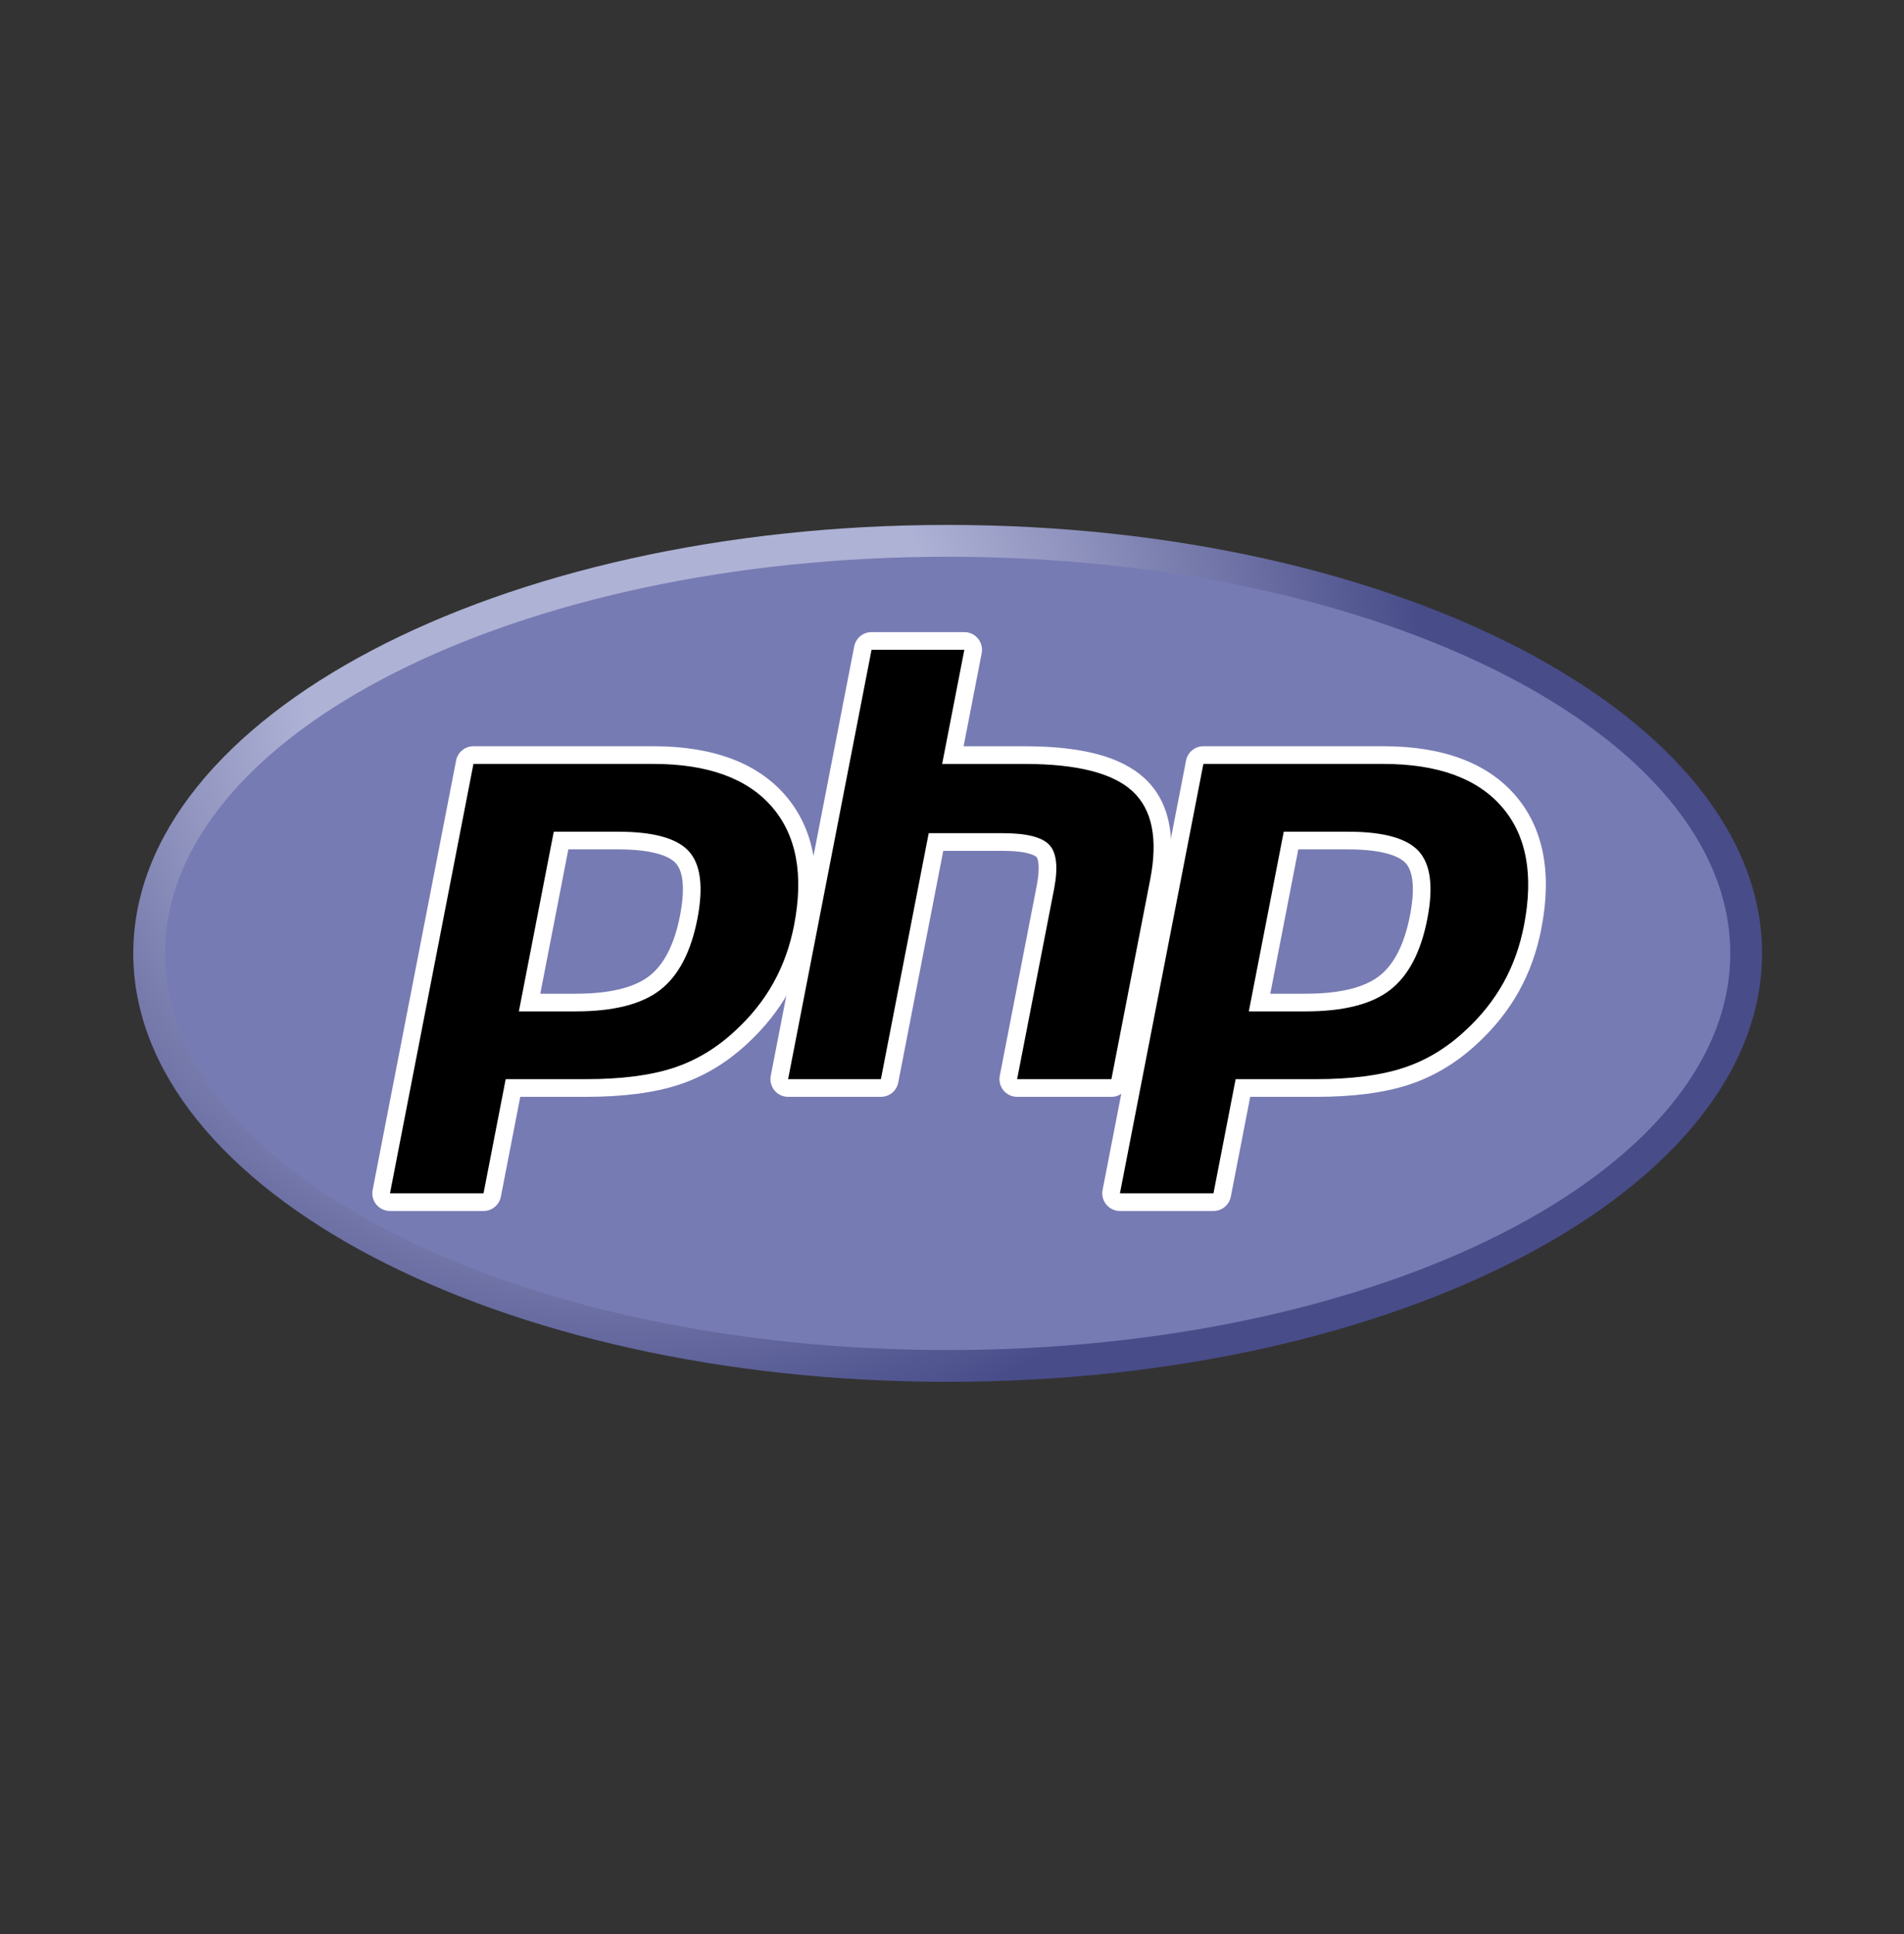 <svg width="64" height="65" viewBox="0 0 64 65" fill="none" xmlns="http://www.w3.org/2000/svg">
<rect x="0" y="0" width="64" height="65" fill="#333333" stroke="none"/>
<path d="M4.48 32.041C4.48 39.994 16.736 46.441 31.854 46.441C46.973 46.441 59.229 39.994 59.229 32.041C59.229 24.089 46.973 17.642 31.854 17.642C16.736 17.642 4.48 24.089 4.48 32.041Z" fill="url(#paint0_radial_6139_67556)"/>
<path d="M31.854 45.373C46.382 45.373 58.16 39.405 58.16 32.042C58.16 24.68 46.382 18.711 31.854 18.711C17.327 18.711 5.549 24.68 5.549 32.042C5.549 39.405 17.327 45.373 31.854 45.373Z" fill="#777BB3"/>
<path d="M19.353 33.694C20.547 33.694 21.439 33.474 22.003 33.04C22.562 32.61 22.947 31.865 23.149 30.827C23.338 29.856 23.266 29.178 22.936 28.812C22.599 28.438 21.869 28.249 20.768 28.249H18.859L17.801 33.694H19.353ZM13.109 40.402C13.02 40.402 12.936 40.363 12.88 40.294C12.823 40.226 12.8 40.136 12.818 40.049L15.622 25.618C15.649 25.478 15.772 25.378 15.914 25.378H21.959C23.859 25.378 25.273 25.893 26.162 26.911C27.055 27.934 27.331 29.364 26.982 31.16C26.839 31.893 26.595 32.572 26.255 33.181C25.914 33.791 25.464 34.355 24.917 34.858C24.262 35.471 23.521 35.915 22.715 36.177C21.923 36.435 20.905 36.566 19.691 36.566H17.243L16.544 40.162C16.517 40.302 16.395 40.402 16.253 40.402H13.109Z" fill="black"/>
<path d="M19.104 28.546H20.768C22.097 28.546 22.559 28.837 22.716 29.011C22.976 29.3 23.025 29.908 22.858 30.77C22.67 31.735 22.321 32.42 21.822 32.804C21.311 33.198 20.48 33.397 19.353 33.397H18.161L19.104 28.546ZM21.959 25.08H15.914C15.629 25.08 15.385 25.282 15.331 25.561L12.526 39.992C12.492 40.166 12.538 40.346 12.65 40.483C12.763 40.62 12.931 40.699 13.109 40.699H16.253C16.537 40.699 16.781 40.498 16.836 40.218L17.488 36.863H19.691C20.937 36.863 21.985 36.727 22.808 36.459C23.653 36.184 24.431 35.718 25.12 35.074C25.689 34.55 26.159 33.962 26.514 33.326C26.869 32.69 27.125 31.98 27.273 31.217C27.641 29.326 27.342 27.811 26.385 26.715C25.437 25.63 23.948 25.08 21.959 25.08ZM17.441 33.991H19.353C20.62 33.991 21.564 33.753 22.185 33.275C22.805 32.797 23.223 32 23.441 30.883C23.649 29.811 23.554 29.054 23.157 28.613C22.759 28.172 21.963 27.952 20.768 27.952H18.614L17.441 33.991ZM21.959 25.674C23.777 25.674 25.104 26.152 25.938 27.106C26.771 28.061 27.023 29.393 26.69 31.104C26.553 31.808 26.321 32.453 25.995 33.036C25.669 33.62 25.243 34.154 24.716 34.639C24.088 35.226 23.391 35.645 22.624 35.894C21.856 36.144 20.879 36.269 19.691 36.269H16.998L16.253 40.105H13.109L15.914 25.674H21.959Z" fill="white"/>
<path d="M34.189 36.566C34.101 36.566 34.017 36.527 33.96 36.458C33.904 36.39 33.881 36.3 33.898 36.213L35.139 29.828C35.257 29.22 35.227 28.785 35.057 28.6C34.952 28.488 34.638 28.299 33.709 28.299H31.462L29.902 36.326C29.875 36.466 29.752 36.566 29.61 36.566H26.491C26.403 36.566 26.319 36.527 26.262 36.458C26.206 36.39 26.183 36.3 26.2 36.213L29.005 21.782C29.032 21.642 29.154 21.542 29.296 21.542H32.415C32.504 21.542 32.588 21.581 32.644 21.65C32.701 21.718 32.724 21.808 32.707 21.895L32.03 25.378H34.448C36.29 25.378 37.539 25.703 38.267 26.371C39.008 27.053 39.239 28.142 38.954 29.611L37.649 36.326C37.622 36.466 37.5 36.566 37.358 36.566H34.189Z" fill="black"/>
<path d="M32.415 21.244H29.296C29.012 21.244 28.767 21.446 28.713 21.725L25.908 36.156C25.874 36.33 25.92 36.51 26.033 36.647C26.146 36.784 26.314 36.863 26.491 36.863H29.61C29.895 36.863 30.139 36.662 30.193 36.383L31.706 28.596H33.709C34.636 28.596 34.831 28.794 34.839 28.802C34.895 28.863 34.969 29.143 34.847 29.771L33.606 36.156C33.572 36.33 33.618 36.51 33.731 36.647C33.844 36.784 34.012 36.863 34.189 36.863H37.358C37.642 36.863 37.887 36.662 37.941 36.383L39.246 29.667C39.552 28.091 39.29 26.908 38.467 26.152C37.682 25.431 36.368 25.081 34.448 25.081H32.39L32.998 21.952C33.032 21.778 32.986 21.598 32.873 21.461C32.761 21.324 32.592 21.244 32.415 21.244ZM32.415 21.838L31.669 25.675H34.448C36.196 25.675 37.402 25.98 38.065 26.59C38.729 27.2 38.928 28.188 38.663 29.554L37.358 36.269H34.189L35.43 29.884C35.571 29.158 35.519 28.662 35.274 28.398C35.029 28.134 34.507 28.002 33.709 28.002H31.217L29.61 36.269H26.491L29.296 21.838H32.415Z" fill="white"/>
<path d="M43.889 33.694C45.084 33.694 45.975 33.474 46.54 33.04C47.098 32.61 47.483 31.866 47.685 30.827C47.874 29.856 47.802 29.178 47.472 28.812C47.135 28.438 46.406 28.249 45.304 28.249H43.395L42.337 33.694H43.889ZM37.645 40.402C37.557 40.402 37.472 40.363 37.416 40.294C37.36 40.226 37.337 40.136 37.354 40.049L40.158 25.618C40.186 25.478 40.308 25.378 40.45 25.378H46.495C48.395 25.378 49.809 25.893 50.698 26.911C51.591 27.934 51.867 29.363 51.518 31.16C51.375 31.893 51.131 32.572 50.791 33.181C50.45 33.791 50 34.355 49.453 34.858C48.798 35.471 48.057 35.915 47.252 36.177C46.459 36.435 45.442 36.566 44.227 36.566H41.779L41.08 40.162C41.053 40.302 40.931 40.402 40.789 40.402H37.645Z" fill="black"/>
<path d="M43.64 28.546H45.305C46.633 28.546 47.095 28.837 47.252 29.011C47.512 29.3 47.561 29.908 47.394 30.77C47.206 31.735 46.858 32.42 46.358 32.804C45.847 33.198 45.017 33.397 43.889 33.397H42.698L43.64 28.546ZM46.495 25.08H40.45C40.166 25.08 39.921 25.282 39.867 25.561L37.062 39.992C37.028 40.166 37.074 40.346 37.187 40.483C37.3 40.62 37.468 40.699 37.645 40.699H40.789C41.073 40.699 41.318 40.498 41.372 40.218L42.024 36.863H44.227C45.473 36.863 46.522 36.727 47.344 36.459C48.19 36.184 48.968 35.718 49.656 35.074C50.226 34.55 50.695 33.962 51.05 33.326C51.406 32.69 51.661 31.98 51.809 31.217C52.177 29.325 51.878 27.811 50.921 26.715C49.974 25.63 48.484 25.08 46.495 25.08ZM41.977 33.991H43.889C45.157 33.991 46.101 33.753 46.721 33.275C47.341 32.797 47.76 32 47.977 30.883C48.185 29.811 48.09 29.054 47.693 28.613C47.295 28.172 46.499 27.952 45.305 27.952H43.151L41.977 33.991ZM46.495 25.674C48.313 25.674 49.64 26.152 50.474 27.106C51.308 28.061 51.559 29.393 51.226 31.104C51.089 31.808 50.858 32.453 50.532 33.036C50.205 33.62 49.779 34.154 49.252 34.639C48.624 35.226 47.927 35.645 47.16 35.894C46.392 36.144 45.415 36.269 44.227 36.269H41.534L40.789 40.105H37.645L40.45 25.674H46.495Z" fill="white"/>
<defs>
<radialGradient id="paint0_radial_6139_67556" cx="0" cy="0" r="1" gradientUnits="userSpaceOnUse" gradientTransform="translate(20.916 22.704) scale(35.947)">
<stop stop-color="#AEB2D5"/>
<stop offset="0.3" stop-color="#AEB2D5"/>
<stop offset="0.75" stop-color="#484C89"/>
<stop offset="1" stop-color="#484C89"/>
</radialGradient>
</defs>
</svg>
